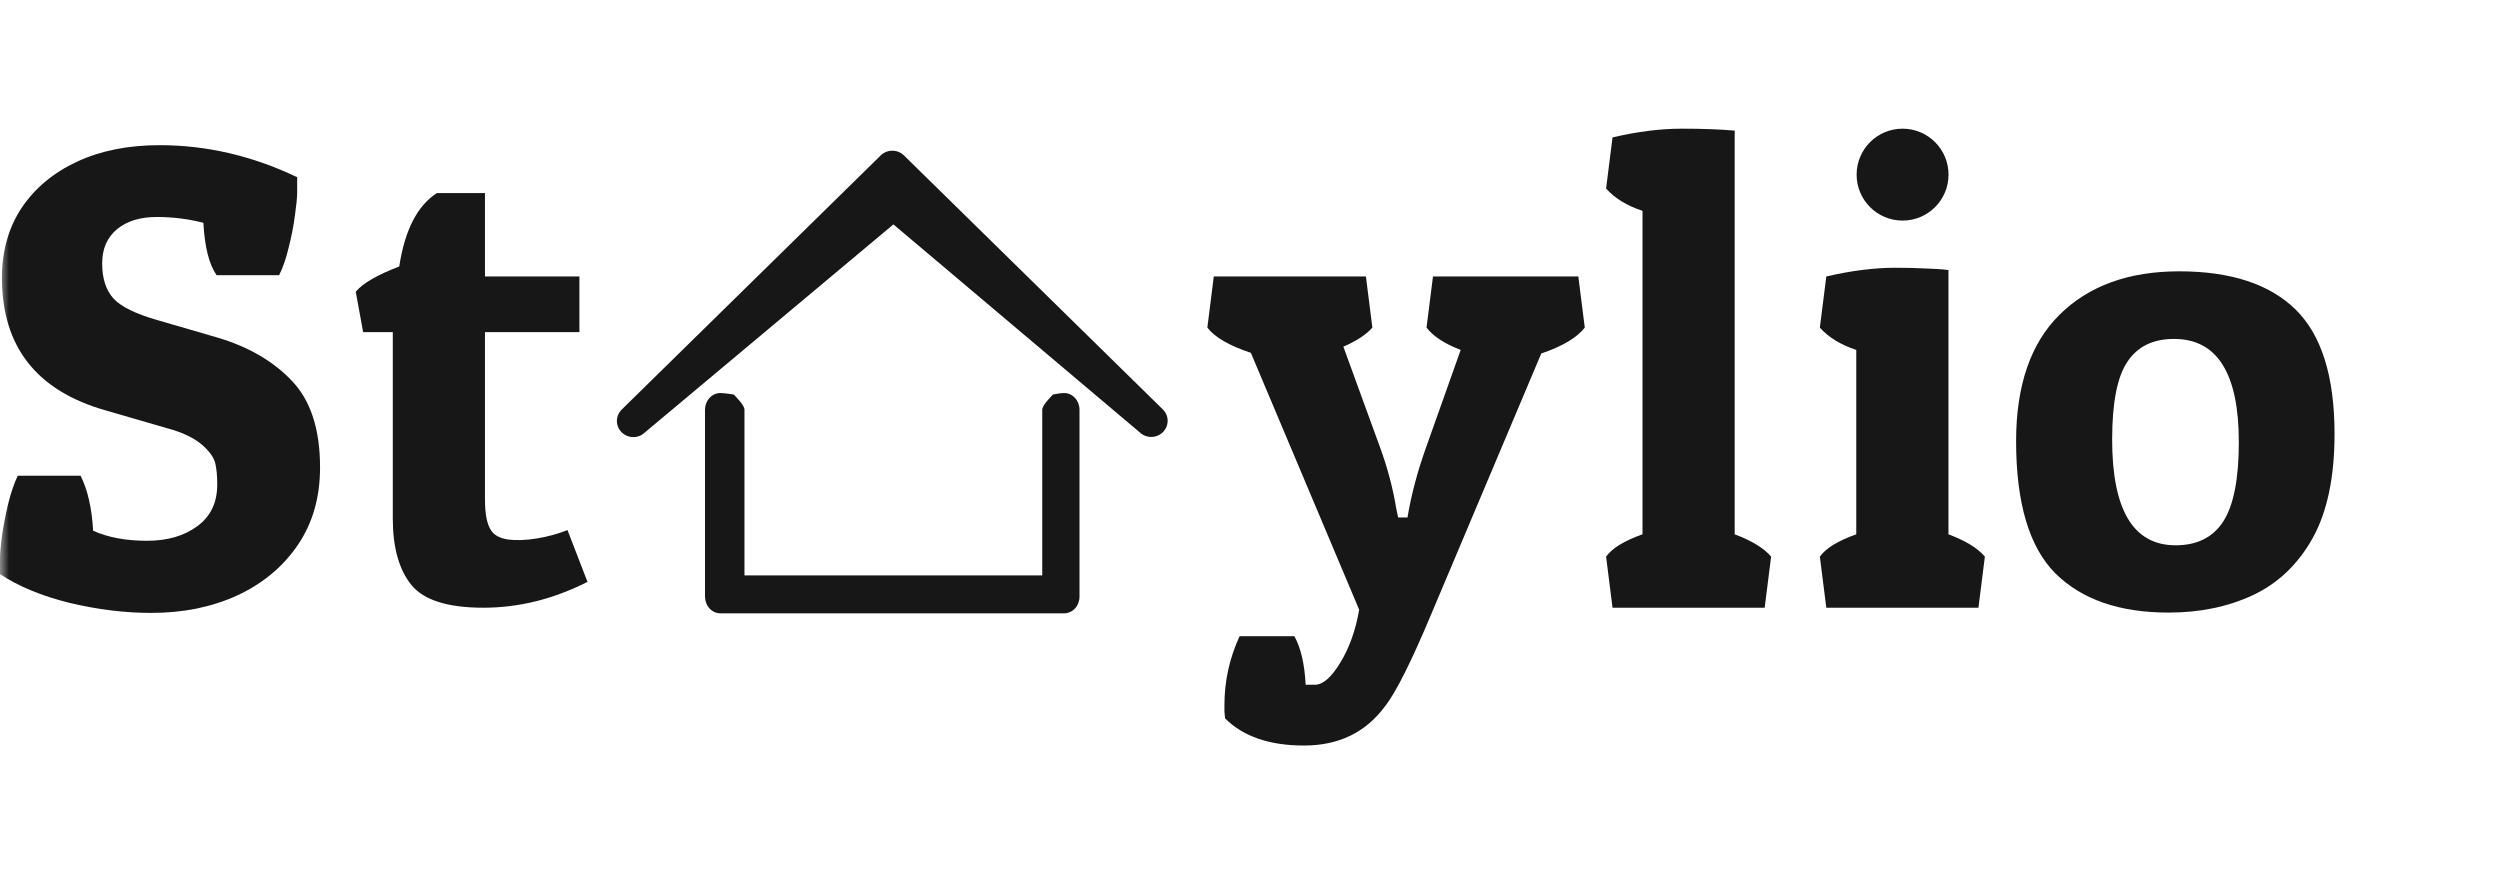 <svg width="136" height="48" viewBox="0 0 136 48" fill="none" xmlns="http://www.w3.org/2000/svg">
<mask id="mask0_2278_11576" style="mask-type:alpha" maskUnits="userSpaceOnUse" x="0" y="0" width="136" height="48">
<rect width="136" height="48" fill="#D9D9D9"/>
</mask>
<g mask="url(#mask0_2278_11576)">
<path d="M126.999 23.611C126.999 25.957 126.602 27.846 125.807 29.277C125.012 30.697 123.931 31.729 122.563 32.374C121.207 33.008 119.676 33.325 117.969 33.325C115.304 33.325 113.253 32.615 111.815 31.195C110.389 29.764 109.676 27.365 109.676 23.998C109.676 20.972 110.465 18.678 112.043 17.118C113.633 15.546 115.801 14.76 118.548 14.76C121.353 14.76 123.463 15.452 124.878 16.836C126.292 18.221 126.999 20.479 126.999 23.611ZM114.901 23.91C114.901 27.746 116.052 29.664 118.355 29.664C119.524 29.664 120.389 29.23 120.95 28.362C121.511 27.482 121.792 26.045 121.792 24.051C121.792 20.309 120.617 18.438 118.267 18.438C117.122 18.438 116.274 18.854 115.725 19.687C115.176 20.508 114.901 21.916 114.901 23.91Z" fill="#171717"/>
<path d="M99 17.822L99.351 15.041C100.707 14.725 101.957 14.566 103.103 14.566C103.676 14.566 104.202 14.578 104.681 14.602C105.16 14.613 105.599 14.643 105.996 14.69V29.066C106.931 29.418 107.592 29.823 107.977 30.28L107.627 33.061H99.351L99 30.28C99.327 29.823 99.988 29.418 100.981 29.066V19.036C100.128 18.754 99.468 18.35 99 17.822Z" fill="#171717"/>
<path d="M87.371 10.255L87.722 7.475C89.078 7.158 90.329 7 91.474 7C92.62 7 93.584 7.035 94.367 7.106V29.066C95.302 29.418 95.963 29.823 96.349 30.28L95.998 33.061H87.722L87.371 30.28C87.698 29.823 88.359 29.418 89.352 29.066V11.47C88.499 11.188 87.839 10.783 87.371 10.255Z" fill="#171717"/>
<path d="M71.028 37.249H71.536C71.969 37.249 72.43 36.844 72.921 36.034C73.412 35.225 73.751 34.269 73.938 33.166L68.047 19.194C66.878 18.807 66.089 18.35 65.68 17.822L66.03 15.041H74.306L74.657 17.822C74.33 18.197 73.804 18.543 73.079 18.86L75.06 24.297C75.481 25.447 75.779 26.567 75.955 27.658L76.06 28.151H76.568C76.767 26.943 77.1 25.682 77.568 24.368L79.462 19.036C78.597 18.707 77.977 18.303 77.603 17.822L77.954 15.041H85.861L86.212 17.822C85.78 18.373 84.99 18.842 83.845 19.23L77.918 33.272C76.796 35.958 75.937 37.677 75.341 38.428C74.289 39.847 72.822 40.557 70.94 40.557C69.058 40.557 67.626 40.064 66.644 39.079C66.632 38.961 66.621 38.838 66.609 38.709C66.609 38.592 66.609 38.474 66.609 38.357C66.609 37.055 66.884 35.806 67.433 34.609H70.414C70.765 35.243 70.969 36.122 71.028 37.249Z" fill="#171717"/>
<path d="M57.887 21.381C57.664 21.381 57.277 21.464 57.277 21.464C57.12 21.635 56.698 22.051 56.698 22.293V31.3H40.499V22.293C40.499 22.043 40.077 21.635 39.92 21.464C39.92 21.464 39.413 21.381 39.19 21.381C38.968 21.381 38.754 21.477 38.597 21.648C38.44 21.819 38.352 22.051 38.352 22.293V32.454C38.352 32.696 38.44 32.928 38.597 33.099C38.754 33.27 38.968 33.366 39.19 33.366H57.887C58.109 33.366 58.322 33.27 58.48 33.099C58.637 32.928 58.725 32.696 58.725 32.454V22.293C58.725 22.051 58.637 21.819 58.48 21.648C58.322 21.477 58.109 21.381 57.887 21.381Z" fill="#171717"/>
<path d="M63.267 22.281L49.175 8.455C49.007 8.291 48.78 8.198 48.543 8.198C48.306 8.198 48.078 8.291 47.911 8.455L33.82 22.281C33.695 22.404 33.61 22.56 33.576 22.73C33.541 22.9 33.559 23.077 33.627 23.237C33.694 23.397 33.809 23.534 33.956 23.63C34.103 23.727 34.276 23.778 34.453 23.778C34.681 23.778 34.91 23.693 35.085 23.521L48.601 12.207L62.003 23.521C62.172 23.682 62.398 23.771 62.633 23.769C62.867 23.768 63.092 23.675 63.258 23.512C63.424 23.349 63.518 23.129 63.52 22.898C63.522 22.668 63.431 22.446 63.267 22.281Z" fill="#171717"/>
<path d="M23.77 10.502H26.383V15.041H31.52V18.068H26.383V27.183C26.383 27.969 26.494 28.526 26.716 28.855C26.88 29.113 27.183 29.277 27.628 29.348C28.084 29.406 28.604 29.389 29.188 29.295C29.773 29.201 30.334 29.048 30.872 28.837L31.959 31.653C30.112 32.591 28.224 33.06 26.295 33.06C24.366 33.06 23.063 32.65 22.385 31.829C21.707 30.996 21.368 29.788 21.368 28.204V18.068H19.755L19.352 15.868C19.737 15.411 20.526 14.953 21.719 14.496C22.023 12.513 22.706 11.182 23.77 10.502Z" fill="#171717"/>
<path d="M11.064 12.121C10.246 11.909 9.398 11.804 8.522 11.804C7.633 11.804 6.92 12.021 6.382 12.455C5.833 12.901 5.558 13.528 5.558 14.338C5.558 15.147 5.763 15.781 6.172 16.238C6.581 16.684 7.382 17.077 8.574 17.417L11.783 18.35C13.501 18.854 14.869 19.646 15.886 20.726C16.903 21.793 17.411 23.359 17.411 25.424C17.411 27.054 17.008 28.462 16.201 29.647C15.395 30.832 14.296 31.747 12.905 32.392C11.526 33.026 9.965 33.342 8.223 33.342C6.786 33.342 5.307 33.16 3.787 32.797C2.268 32.421 1.005 31.899 0 31.231V30.386C0 30.116 0.035 29.706 0.105 29.154C0.187 28.603 0.298 28.028 0.438 27.43C0.59 26.82 0.766 26.304 0.964 25.881H4.384C4.769 26.644 4.997 27.641 5.067 28.873C5.874 29.236 6.85 29.418 7.996 29.418C9.106 29.418 10.018 29.154 10.731 28.626C11.456 28.099 11.818 27.342 11.818 26.356C11.818 25.887 11.783 25.506 11.713 25.213C11.643 24.908 11.421 24.585 11.046 24.245C10.672 23.905 10.14 23.623 9.451 23.4L5.751 22.327C1.987 21.259 0.105 18.854 0.105 15.112C0.105 13.658 0.462 12.39 1.175 11.311C1.9 10.232 2.905 9.393 4.191 8.795C5.476 8.197 6.973 7.897 8.679 7.897C11.239 7.897 13.735 8.478 16.166 9.64V10.467C16.166 10.736 16.125 11.153 16.044 11.716C15.973 12.267 15.863 12.842 15.71 13.44C15.57 14.039 15.395 14.549 15.184 14.971H11.783C11.374 14.385 11.134 13.435 11.064 12.121Z" fill="#171717"/>
<circle cx="103.5" cy="9.5" r="2.5" fill="#171717"/>
</g>
</svg>
